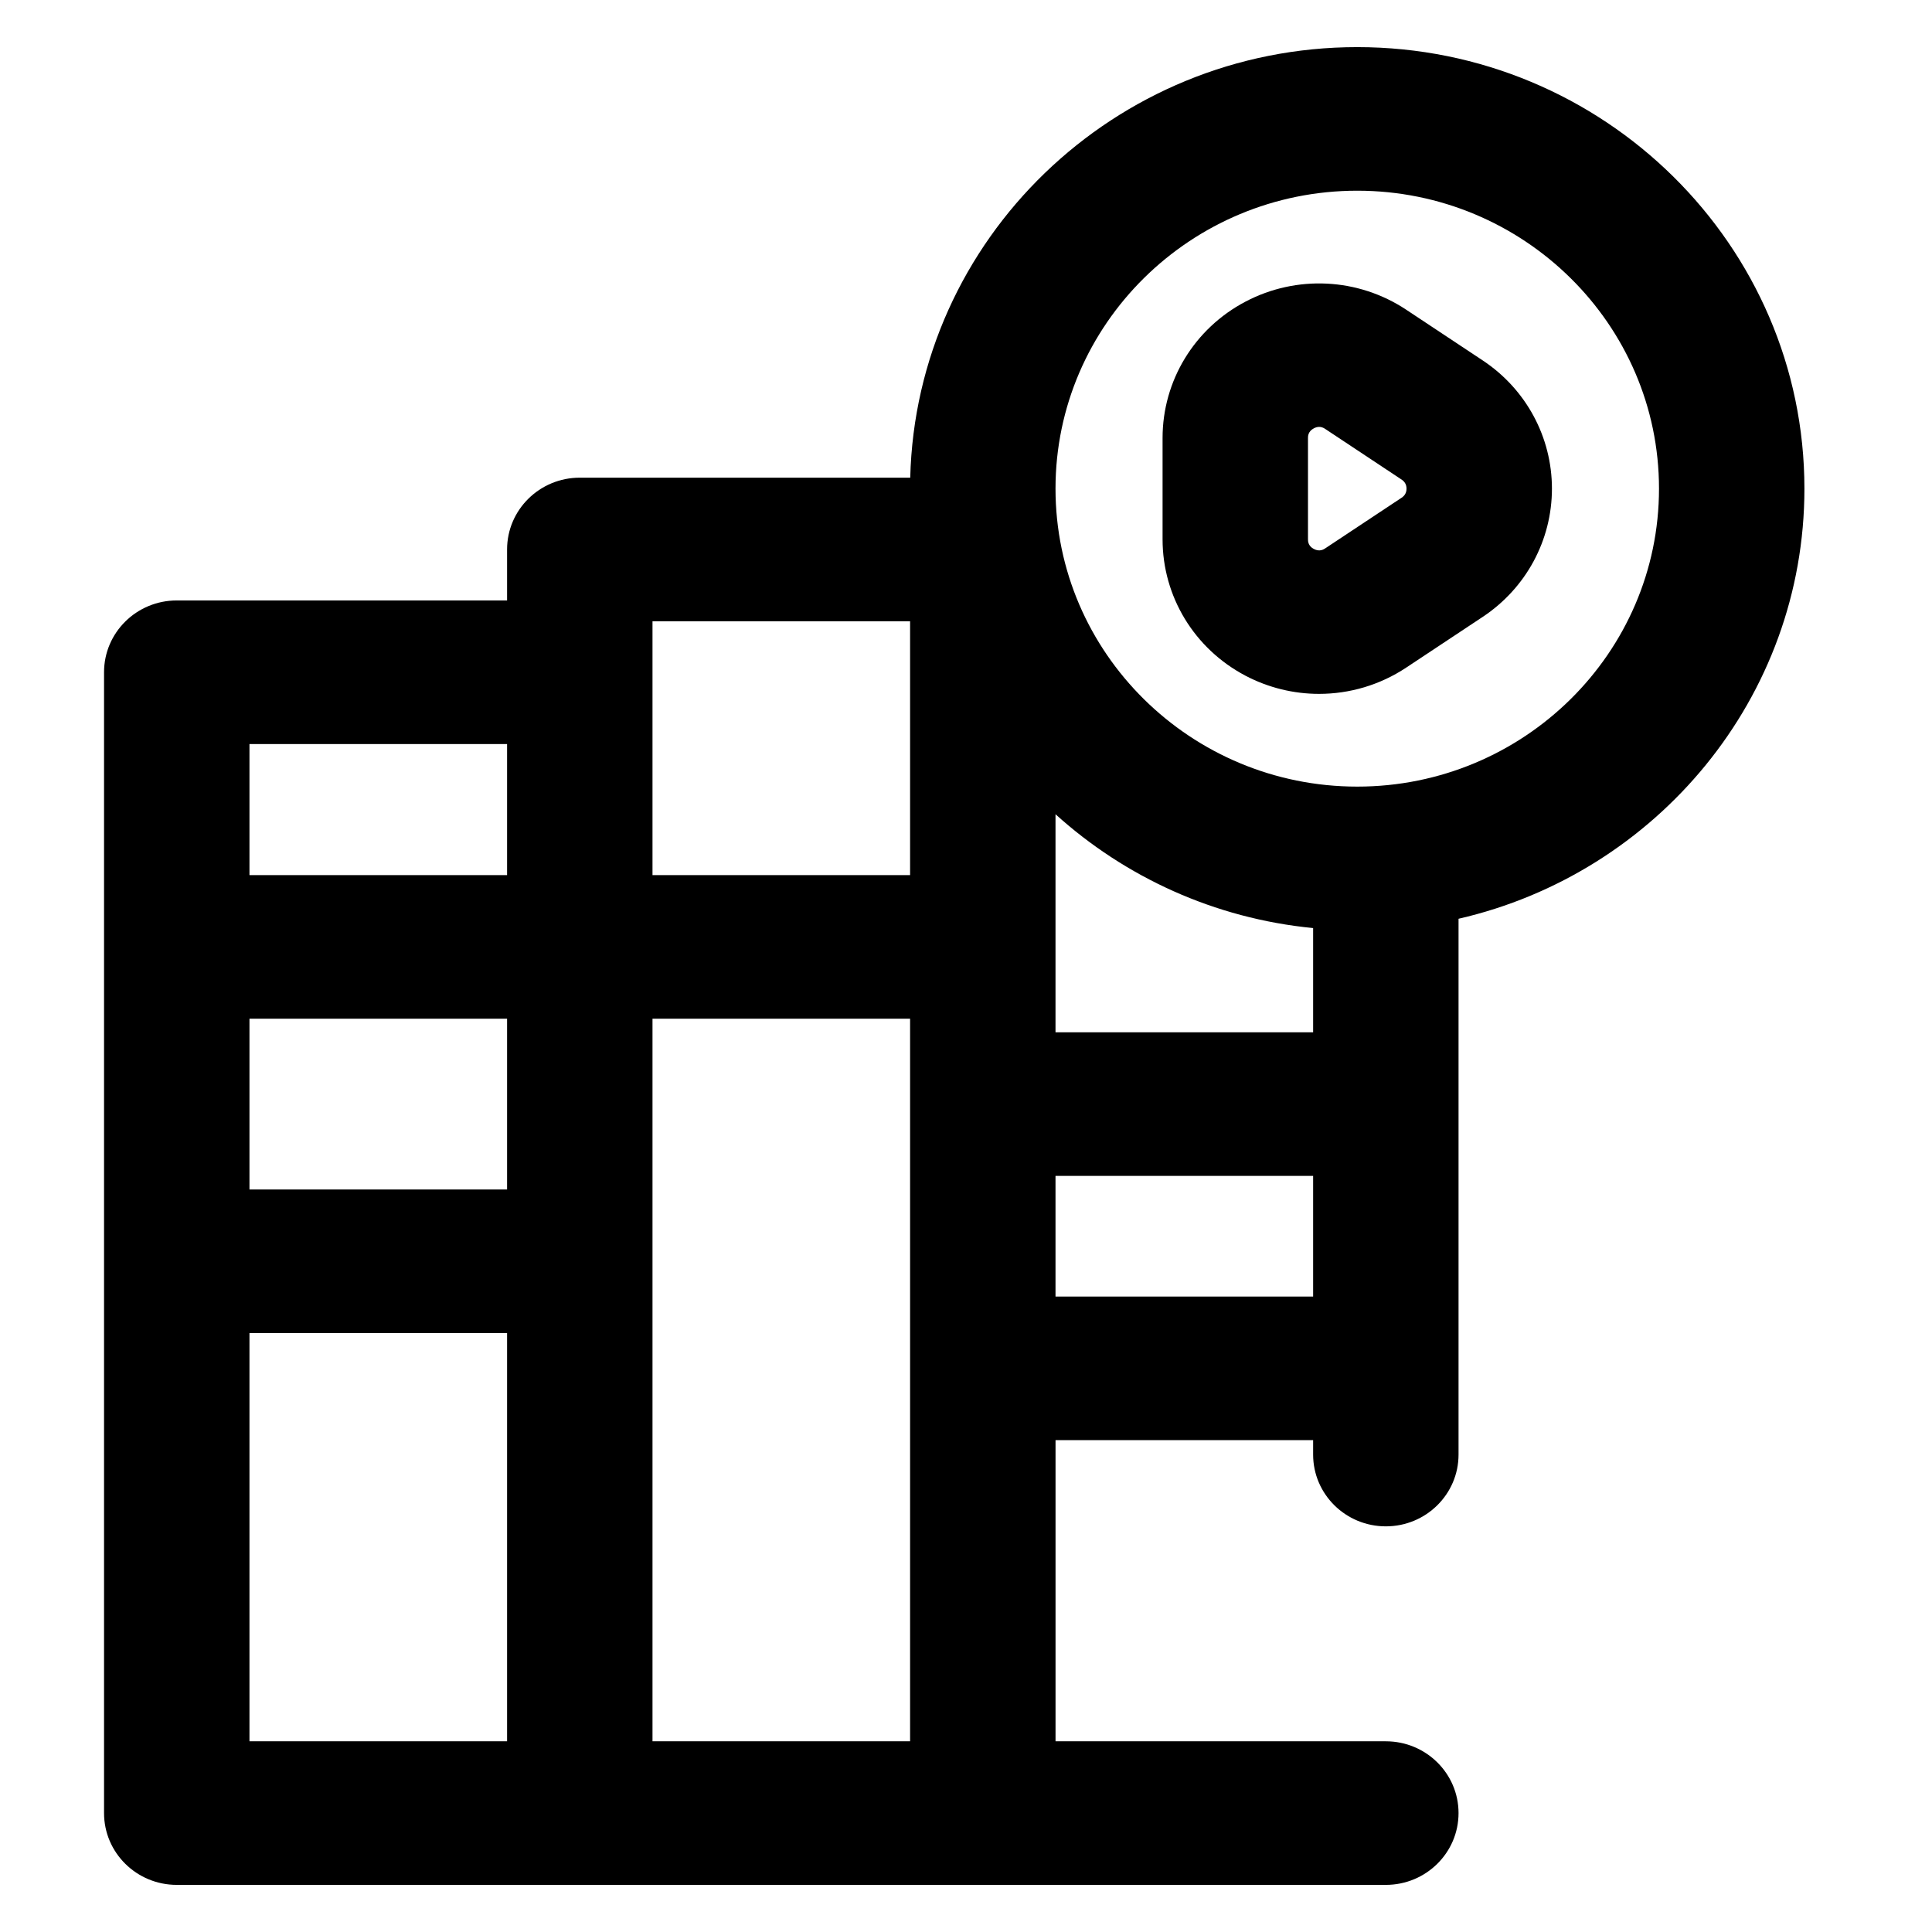 <svg width="82" height="82" viewBox="0 0 82 82" fill="none" xmlns="http://www.w3.org/2000/svg">
<path d="M62.93 15.297L59.684 13.145C57.644 11.792 55.029 11.661 52.86 12.803C50.691 13.944 49.343 16.161 49.343 18.588V22.892C49.343 25.319 50.691 27.536 52.86 28.678C53.842 29.194 54.914 29.45 55.984 29.45C57.278 29.45 58.567 29.076 59.684 28.335L62.93 26.183H62.93C64.77 24.963 65.869 22.929 65.869 20.74C65.869 18.552 64.771 16.517 62.93 15.297V15.297ZM59.49 21.124L56.244 23.276C56.186 23.314 56.011 23.431 55.763 23.3C55.515 23.17 55.515 22.96 55.515 22.892V18.588C55.515 18.519 55.515 18.31 55.763 18.18C55.847 18.135 55.924 18.119 55.989 18.119C56.117 18.119 56.206 18.179 56.244 18.204L59.49 20.356C59.627 20.447 59.697 20.576 59.697 20.74C59.697 20.904 59.628 21.033 59.49 21.124Z" fill="black"/>
<path d="M76.585 20.74C76.585 10.407 68.071 2 57.606 2C47.299 2 38.884 10.155 38.633 20.274H24.608C22.903 20.274 21.522 21.639 21.522 23.321V25.485H7.502C5.798 25.485 4.416 26.849 4.416 28.532V76.953C4.416 78.636 5.798 80 7.502 80H58.819C60.524 80 61.905 78.636 61.905 76.953C61.905 75.27 60.524 73.906 58.819 73.906H44.8V61.123H55.733V61.737C55.733 63.419 57.115 64.783 58.819 64.783C60.524 64.783 61.905 63.419 61.905 61.737V38.995C70.306 37.067 76.585 29.614 76.585 20.74V20.74ZM44.799 34.559C47.745 37.222 51.541 38.982 55.733 39.39V43.815H44.799V34.559ZM27.694 26.368H38.627V37.142H27.694V26.368ZM10.588 43.236H21.522V50.486H10.588V43.236ZM21.522 31.579V37.142H10.588V31.579H21.522ZM10.588 56.58H21.522V73.906H10.588V56.58ZM27.694 43.236H38.627V73.906H27.694V43.236ZM44.799 55.029V49.908H55.733V55.029H44.799ZM57.606 33.386C50.544 33.386 44.799 27.713 44.799 20.74C44.799 13.767 50.544 8.094 57.606 8.094C64.668 8.094 70.413 13.767 70.413 20.74C70.413 27.713 64.668 33.386 57.606 33.386Z" fill="black"/>
</svg>
